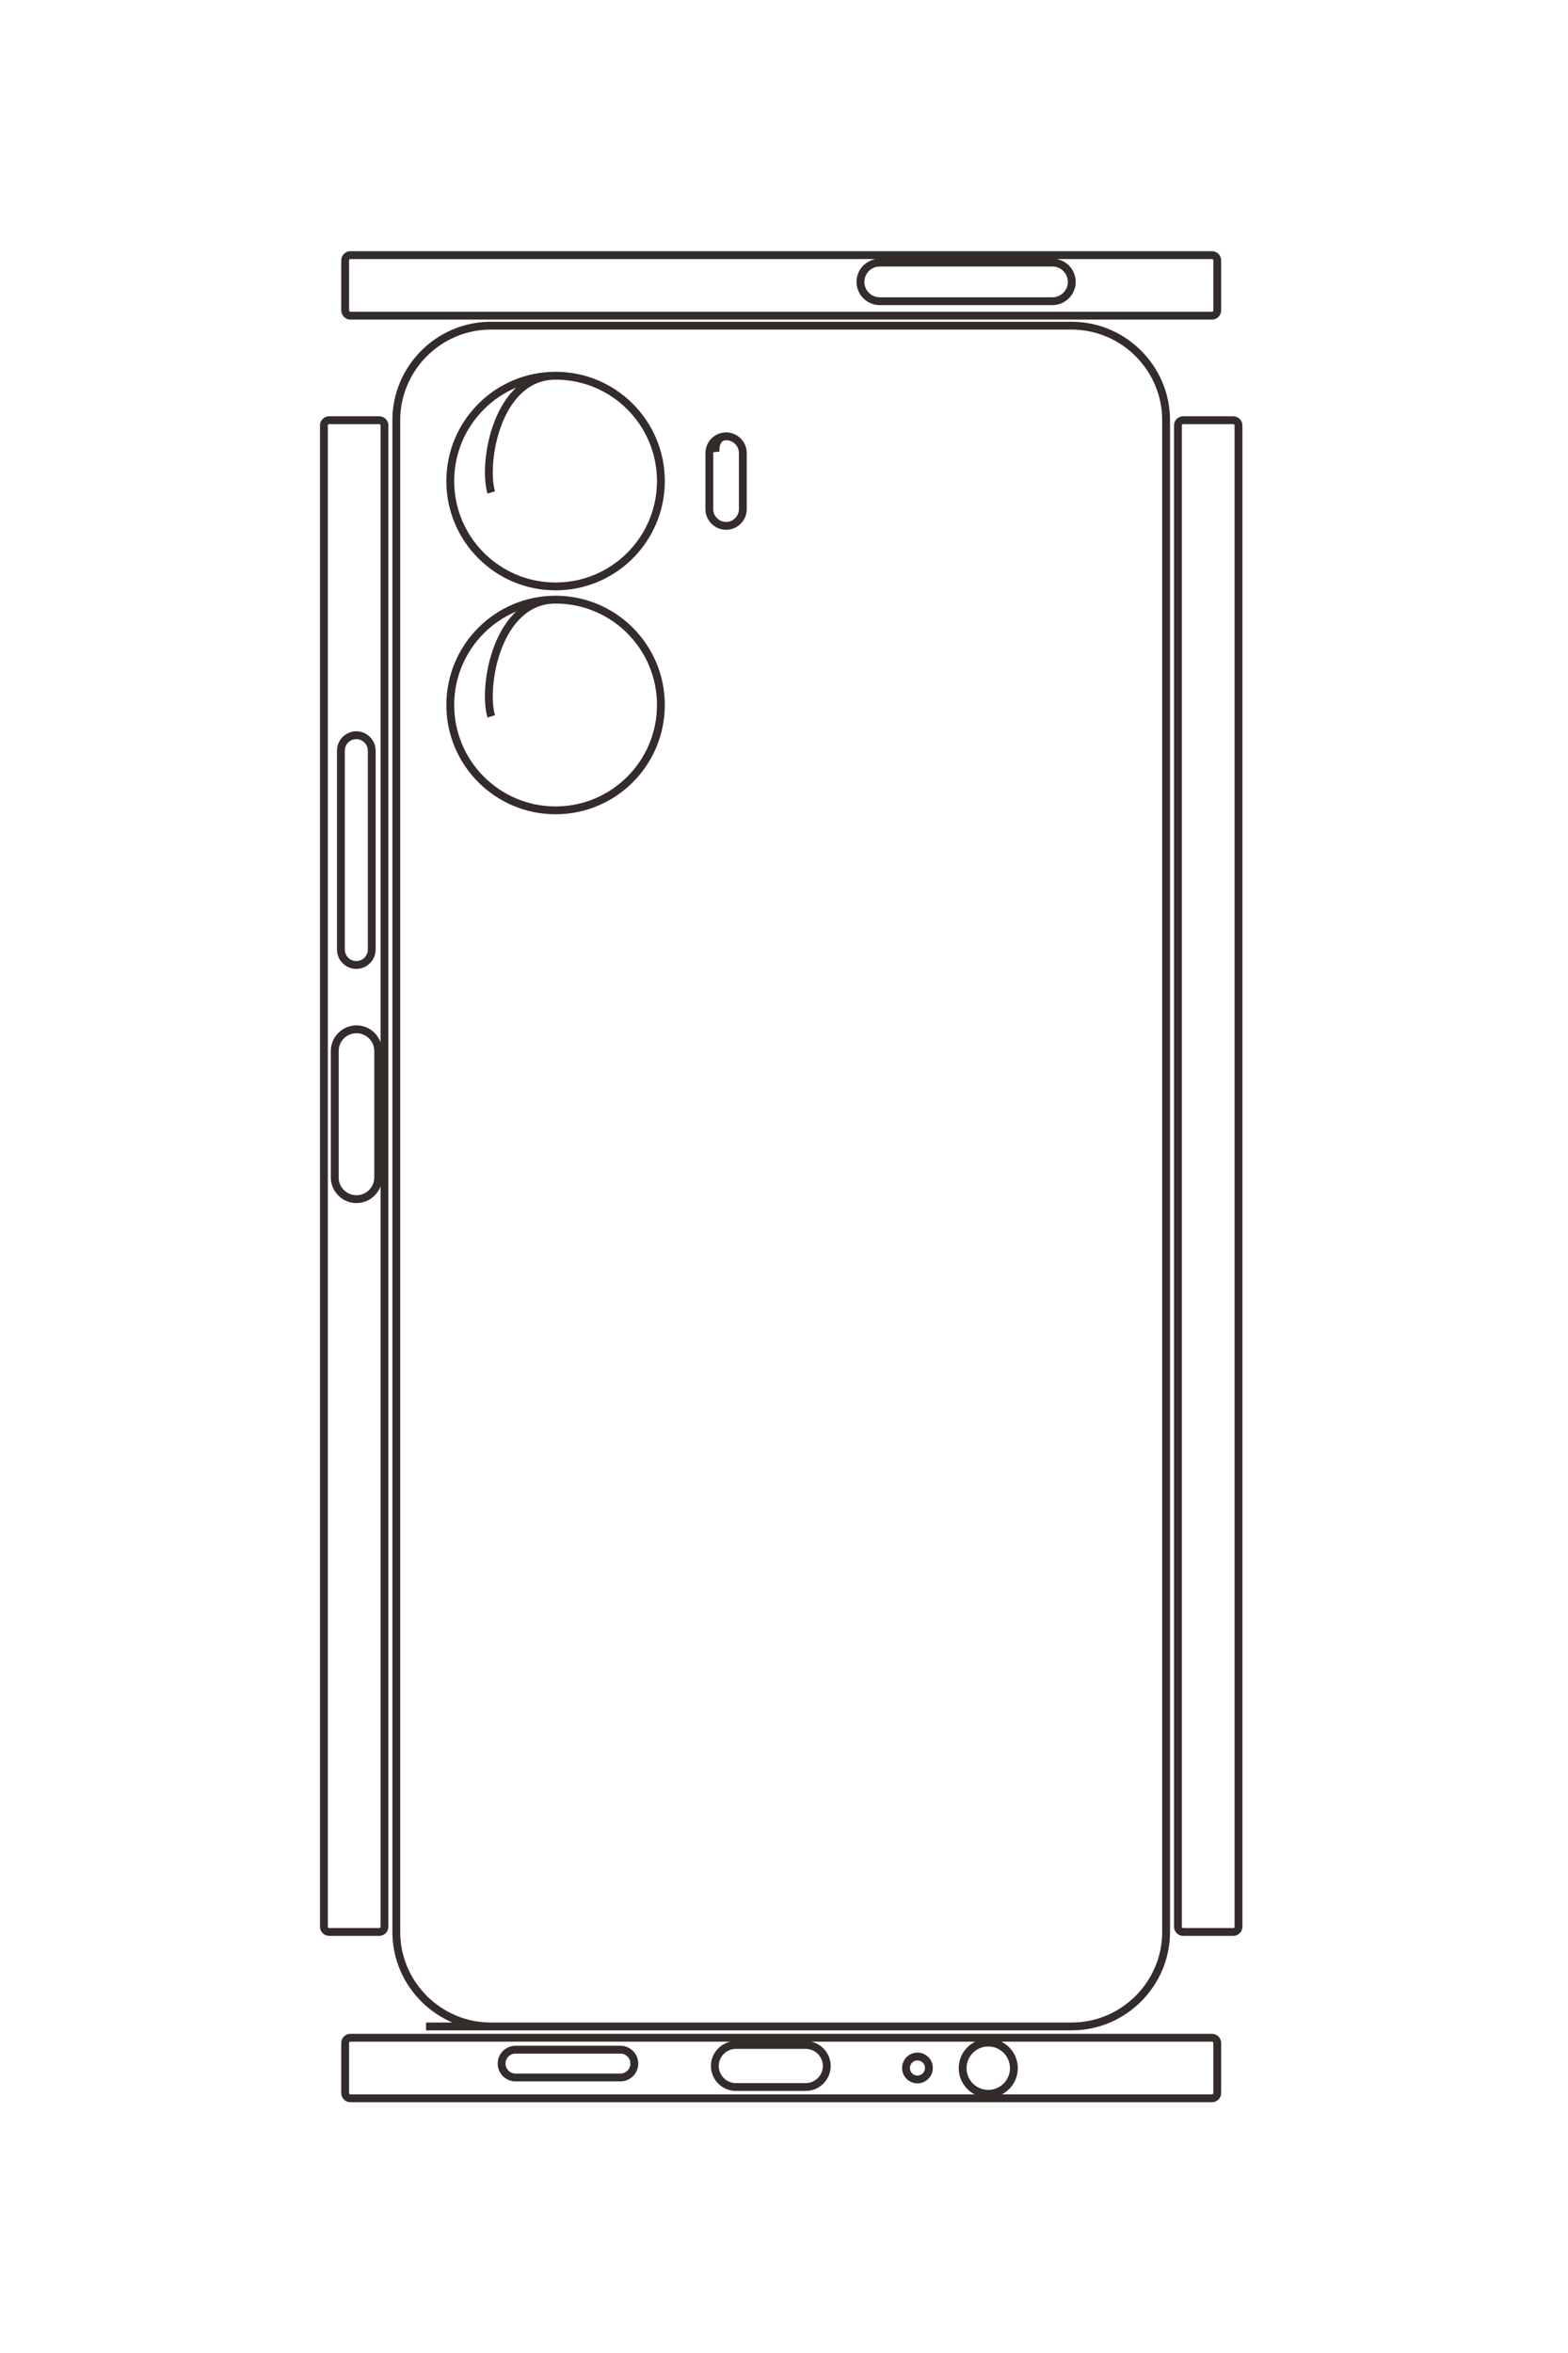 <?xml version="1.0" encoding="UTF-8"?>
<!DOCTYPE svg PUBLIC "-//W3C//DTD SVG 1.1//EN" "http://www.w3.org/Graphics/SVG/1.1/DTD/svg11.dtd">
<!-- Creator: CorelDRAW 2020 (64-Bit) -->
<svg xmlns="http://www.w3.org/2000/svg" xml:space="preserve" width="40mm" height="60mm" version="1.1" style="shape-rendering:geometricPrecision; text-rendering:geometricPrecision; image-rendering:optimizeQuality; fill-rule:evenodd; clip-rule:evenodd"
viewBox="0 0 4000 6000"
 xmlns:xlink="http://www.w3.org/1999/xlink"
 xmlns:xodm="http://www.corel.com/coreldraw/odm/2003">
 <defs>
  <style type="text/css">
   <![CDATA[
    .str0 {stroke:#332C2B;stroke-width:20;stroke-miterlimit:22.926}
    .fil0 {fill:none}
   ]]>
  </style>
 </defs>
 <g id="图层_x0020_1">
  <path class="fil0 str0" d="M-15245.32 7690.02c0,495 -404.99,900 -900,900l-14397.25 0c-495.01,0 -900.01,-405 -900.01,-900l0 -5534.33c0,-495 405,-899.99 900.01,-899.99l14397.25 0c495,0 900,405 900,899.99l0 6150.81m-14608.98 -620.73c-293.69,84.67 -1111.83,-59.12 -1111.83,-613.26 0,-554.14 449.21,-1003.35 1003.35,-1003.35 554.14,0 1003.35,449.21 1003.35,1003.35 0,554.14 -449.21,1003.35 -1003.35,1003.35 -554.14,0 -1003.35,-449.21 -1003.35,-1003.35m3244.37 613.26c-293.69,84.67 -1111.83,-59.12 -1111.83,-613.26 0,-554.14 449.21,-1003.35 1003.35,-1003.35 554.14,0 1003.35,449.21 1003.35,1003.35 0,554.14 -449.21,1003.35 -1003.35,1003.35 -554.14,0 -1003.35,-449.21 -1003.35,-1003.35m-1405.97 -1524.98c-54.24,6.62 -149.5,-11.75 -149.5,-99.48 0,-87.73 71.74,-159.5 159.48,-159.5l534.01 0c87.72,0 159.48,71.76 159.48,159.48l0 0.02c0,87.72 -71.76,159.48 -159.48,159.48l-534.01 0c-87.72,0 -159.48,-71.76 -159.48,-159.48m-153.46 3781.62l0 -476.81c0,-27.5 22.28,-50 49.7,-50l14297.99 0c27.42,0 49.7,22.5 49.7,50l0 476.81c0,27.5 -22.28,50 -49.7,50l-14297.99 0c-27.42,0 -49.7,-22.5 -49.7,-50zm3000.09 -258.61l0 0c0,-80.79 66.1,-146.89 146.89,-146.89l1894.34 0c80.79,0 146.89,66.1 146.89,146.89l0 0c0,80.79 -66.1,146.89 -146.89,146.89l-1894.34 0c-80.79,0 -146.89,-66.1 -146.89,-146.89zm2800.64 -1.41l0 0c0,-113.86 93.15,-207.01 207,-207.01l1203.94 0c113.85,0 207,93.15 207,207.01l0 0c0,113.84 -93.15,206.99 -207,206.99l-1203.94 0c-113.85,0 -207,-93.15 -207,-206.99zm-5800.73 -7876.79l0 -476.81c0,-27.5 22.28,-50 49.7,-50l14297.99 0c27.42,0 49.7,22.5 49.7,50l0 476.81c0,27.5 -22.28,50 -49.7,50l-14297.99 0c-27.42,0 -49.7,-22.5 -49.7,-50zm-1045.31 7984.37l-476.81 0c-27.5,0 -50,-22.25 -50,-49.95l0 -8208.87c0,-27.2 22.5,-49.95 50,-49.95l476.81 0c27.5,0 50,22.75 50,49.95l0 8208.87c0,27.7 -22.5,49.95 -50,49.95zm-455.68 -5093.19l0 -1645.71c0,-101.14 82.75,-183.89 183.89,-183.89l0 0c101.14,0 183.89,82.75 183.89,183.89l0 1645.71c0,101.14 -82.75,183.89 -183.89,183.89l0 0c-101.14,0 -183.89,-82.75 -183.89,-183.89zm17432.49 5093.19l-476.81 0c-27.5,0 -50,-22.25 -50,-49.95l0 -8208.87c0,-27.2 22.5,-49.95 50,-49.95l476.81 0c27.5,0 50,22.75 50,49.95l0 8208.87c0,27.7 -22.5,49.95 -50,49.95zm-413.03 -1622.66l0 -1000.14c0,-72.76 59.53,-132.29 132.29,-132.29l0 0c72.76,0 132.29,59.53 132.29,132.29l0 1000.14c0,72.76 -59.53,132.29 -132.29,132.29l0 0c-72.76,0 -132.29,-59.53 -132.29,-132.29zm-45 -2099.63l0 -666.03c0,-110.15 90.12,-200.26 200.25,-200.26l0 0c110.15,0 200.27,90.11 200.27,200.26l0 666.03c0,110.15 -90.12,200.26 -200.27,200.26l0 0c-110.13,0 -200.25,-90.11 -200.25,-200.26zm110.11 -1730.23c0,-60.28 48.86,-109.14 109.14,-109.14 60.28,0 109.14,48.86 109.14,109.14 0,60.28 -48.86,109.14 -109.14,109.14 -60.28,0 -109.14,-48.86 -109.14,-109.14zm-132.97 -674.69c0,-134.81 109.27,-244.08 244.08,-244.08 134.81,0 244.08,109.27 244.08,244.08 0,134.81 -109.27,244.08 -244.08,244.08 -134.81,0 -244.08,-109.27 -244.08,-244.08z"/>
  <path class="fil0 str0" d="M1251.96 5167.31c-132.54,0 -240.98,-108.44 -240.98,-240.98l0 -3854.88c0,-132.54 108.44,-240.98 240.98,-240.98l1481.82 0c132.54,0 240.98,108.44 240.98,240.98l0 3854.88c0,132.54 -108.44,240.98 -240.98,240.98l-1646.88 0m166.2 -3911.57c-22.67,-78.64 15.83,-297.7 164.2,-297.7 148.37,0 268.65,120.28 268.65,268.65 0,148.37 -120.28,268.65 -268.65,268.65 -148.37,0 -268.65,-120.28 -268.65,-268.65 0,-148.37 120.28,-268.65 268.65,-268.65m-164.2 868.69c-22.67,-78.64 15.83,-297.7 164.2,-297.7 148.37,0 268.65,120.28 268.65,268.65 0,148.37 -120.28,268.65 -268.65,268.65 -148.37,0 -268.65,-120.28 -268.65,-268.65 0,-148.37 120.28,-268.65 268.65,-268.65m408.31 -376.45c-1.77,-14.52 3.15,-40.02 26.64,-40.02 23.49,0 42.71,19.2 42.71,42.7l0 142.98c0,23.49 -19.22,42.7 -42.7,42.7l-0.01 0c-23.49,0 -42.7,-19.21 -42.7,-42.7l0 -142.98c0,-23.49 19.21,-42.7 42.7,-42.7m-1012.53 -41.09l127.66 0c7.37,0 13.39,5.96 13.39,13.3l0 3828.31c0,7.34 -6.02,13.3 -13.39,13.3l-127.66 0c-7.37,0 -13.39,-5.96 -13.39,-13.3l0 -3828.31c0,-7.34 6.02,-13.3 13.39,-13.3zm69.24 803.27l0 0c21.63,0 39.33,17.7 39.33,39.33l0 507.22c0,21.63 -17.7,39.33 -39.33,39.33l0 0c-21.63,0 -39.33,-17.7 -39.33,-39.33l0 -507.22c0,-21.63 17.7,-39.33 39.33,-39.33zm0.38 749.88l0 0c30.48,0 55.43,24.94 55.43,55.42l0 322.36c0,30.48 -24.95,55.42 -55.43,55.42l0 0c-30.48,0 -55.42,-24.94 -55.42,-55.42l0 -322.36c0,-30.48 24.94,-55.42 55.42,-55.42zm2109.02 -1553.15l127.66 0c7.37,0 13.39,5.96 13.39,13.3l0 3828.31c0,7.34 -6.02,13.3 -13.39,13.3l-127.66 0c-7.37,0 -13.39,-5.96 -13.39,-13.3l0 -3828.31c0,-7.34 6.02,-13.3 13.39,-13.3zm-2137.83 -279.89l0 -127.66c0,-7.37 5.96,-13.39 13.38,-13.39l2197.93 0c7.28,0 13.37,6.02 13.37,13.39l0 127.66c0,7.37 -6.09,13.39 -13.37,13.39l-2197.93 0c-7.42,0 -13.38,-6.02 -13.38,-13.39zm1363.71 -122l440.64 0c27.08,0 49.24,22.15 49.24,49.23l0 0c0,27.08 -22.16,49.24 -49.24,49.24l-440.64 0c-27.08,0 -49.24,-22.16 -49.24,-49.24l0 0c0,-27.08 22.16,-49.23 49.24,-49.23zm-1363.71 4667.56l0 -127.66c0,-7.37 5.96,-13.39 13.38,-13.39l2197.93 0c7.28,0 13.37,6.02 13.37,13.39l0 127.66c0,7.37 -6.09,13.39 -13.37,13.39l-2197.93 0c-7.42,0 -13.38,-6.02 -13.38,-13.39zm434.47 -110.59l267.79 0c19.48,0 35.42,15.94 35.42,35.42l0 0c0,19.49 -15.94,35.42 -35.42,35.42l-267.79 0c-19.48,0 -35.42,-15.93 -35.42,-35.42l0 0c0,-19.48 15.94,-35.42 35.42,-35.42zm562.18 -12.05l178.33 0c29.49,0 53.62,24.13 53.62,53.62l0 0c0,29.49 -24.13,53.62 -53.62,53.62l-178.33 0c-29.49,0 -53.62,-24.13 -53.62,-53.62l0 0c0,-29.49 24.13,-53.62 53.62,-53.62zm463.27 29.49c16.14,0 29.22,13.08 29.22,29.22 0,16.14 -13.08,29.22 -29.22,29.22 -16.14,0 -29.22,-13.08 -29.22,-29.22 0,-16.14 13.08,-29.22 29.22,-29.22zm180.65 -35.61c36.1,0 65.35,29.26 65.35,65.36 0,36.09 -29.25,65.35 -65.35,65.35 -36.1,0 -65.35,-29.26 -65.35,-65.35 0,-36.1 29.25,-65.36 65.35,-65.36z"/>
 </g>
</svg>
